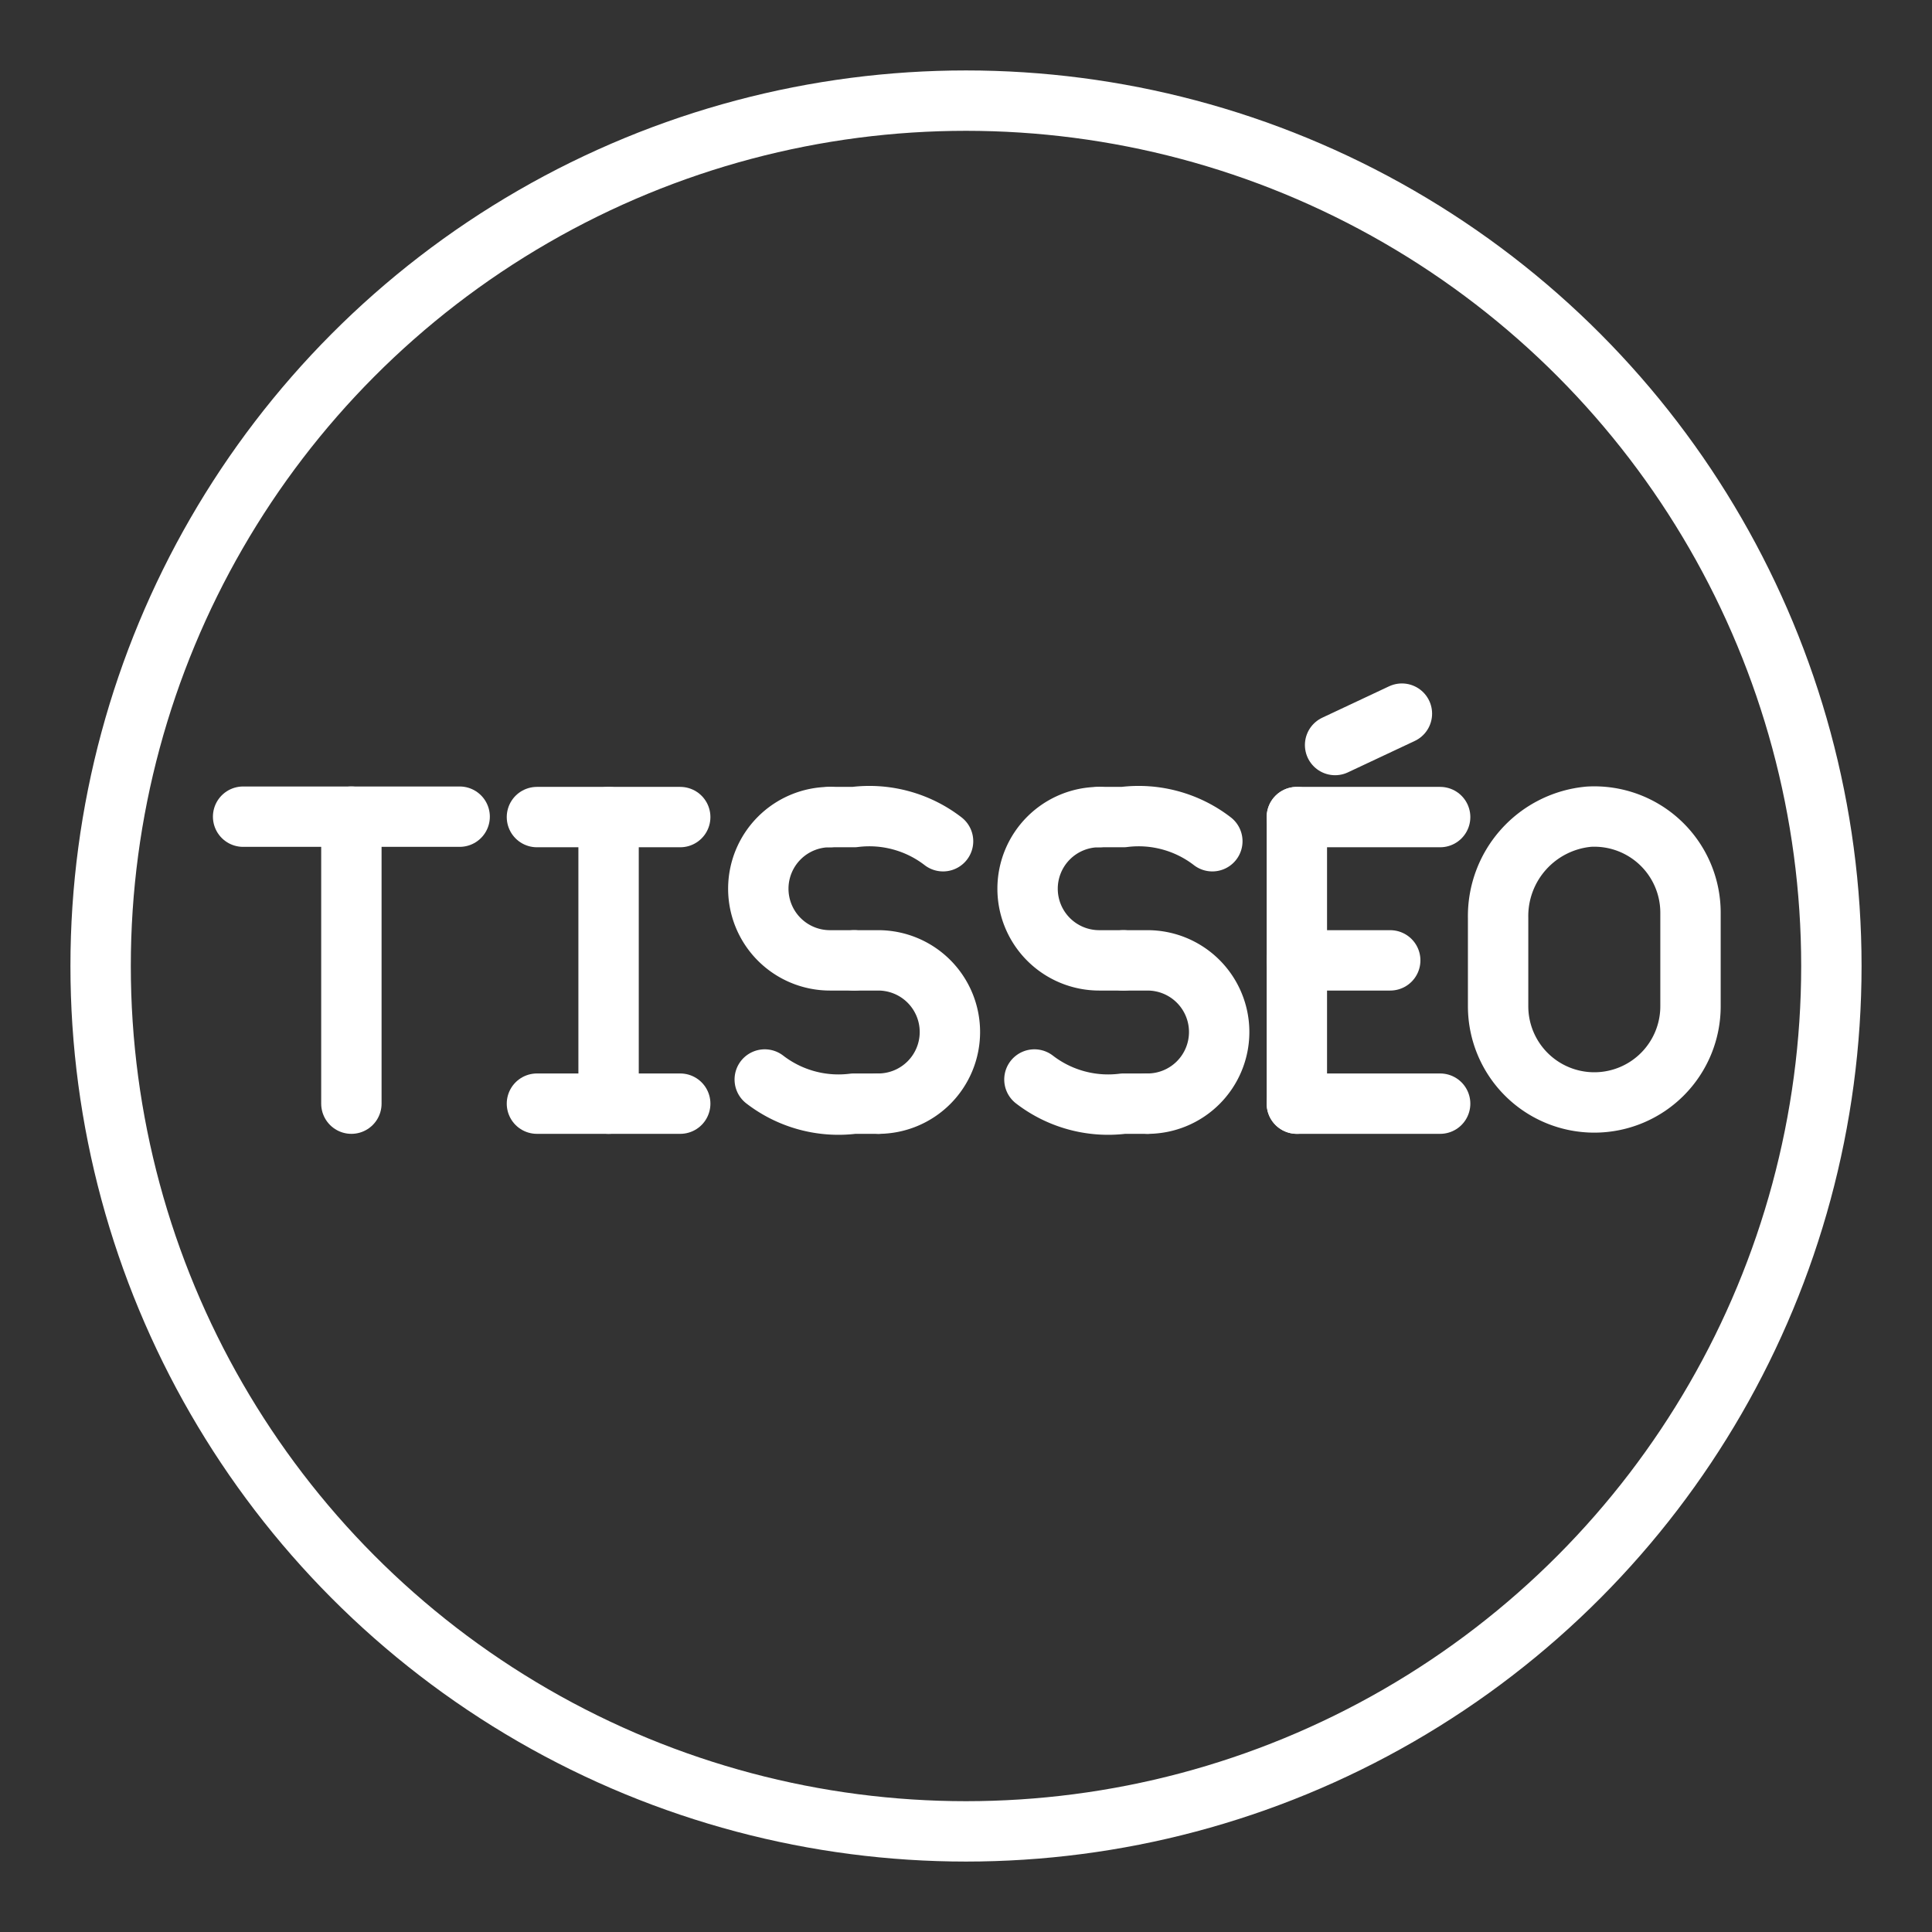 <ns0:svg xmlns:ns0="http://www.w3.org/2000/svg" id="Layer_2" data-name="Layer 2" viewBox="0 0 48 48" style="stroke-width:1.5px"><ns0:rect x="0" y="0" width="48" height="48" fill="#333333" stroke="none"/><ns0:defs style="stroke-width:1.5px"><ns0:style style="stroke-width:1.5px">.cls-1{fill:none;stroke:#fff;stroke-linecap:round;stroke-linejoin:round;}</ns0:style></ns0:defs><ns0:line class="cls-1" x1="13.34" y1="27.42" x2="16.9" y2="27.42" style="stroke-width:1.5px" /><ns0:line class="cls-1" x1="13.34" y1="20.3" x2="16.9" y2="20.3" style="stroke-width:1.5px" /><ns0:line class="cls-1" x1="15.12" y1="20.3" x2="15.12" y2="27.42" style="stroke-width:1.5px" /><ns0:line class="cls-1" x1="32.22" y1="27.42" x2="35.78" y2="27.42" style="stroke-width:1.5px" /><ns0:line class="cls-1" x1="32.22" y1="20.3" x2="35.78" y2="20.3" style="stroke-width:1.5px" /><ns0:line class="cls-1" x1="32.22" y1="23.86" x2="34.54" y2="23.86" style="stroke-width:1.5px" /><ns0:line class="cls-1" x1="32.22" y1="20.3" x2="32.22" y2="27.42" style="stroke-width:1.5px" /><ns0:path class="cls-1" d="M42,22.68a2.39,2.39,0,0,0-2.52-2.39,2.48,2.48,0,0,0-2.26,2.52V25a2.39,2.39,0,0,0,2.39,2.39h0A2.39,2.39,0,0,0,42,25V22.68" style="stroke-width:1.5px" /><ns0:line class="cls-1" x1="6.04" y1="20.29" x2="11.42" y2="20.29" style="stroke-width:1.5px" /><ns0:line class="cls-1" x1="8.73" y1="27.42" x2="8.73" y2="20.29" style="stroke-width:1.5px" /><ns0:line class="cls-1" x1="33.17" y1="18.51" x2="34.83" y2="17.73" style="stroke-width:1.5px" /><ns0:circle class="cls-1" cx="24" cy="24" r="21.5" style="stroke-width:1.5px" /><ns0:path class="cls-1" d="M20.62,20.3a1.78,1.78,0,0,0-1.78,1.78h0a1.78,1.78,0,0,0,1.78,1.78h.6" style="stroke-width:1.5px" /><ns0:path class="cls-1" d="M21.22,23.86h.61a1.78,1.78,0,0,1,1.77,1.78h0a1.78,1.78,0,0,1-1.77,1.78" style="stroke-width:1.5px" /><ns0:path class="cls-1" d="M23.43,20.9a3,3,0,0,0-2.21-.6h-.6" style="stroke-width:1.5px" /><ns0:path class="cls-1" d="M19,26.82a3,3,0,0,0,2.21.6h.61" style="stroke-width:1.5px" /><ns0:path class="cls-1" d="M27.31,20.3a1.78,1.78,0,0,0-1.78,1.78h0a1.78,1.78,0,0,0,1.78,1.78h.6" style="stroke-width:1.5px" /><ns0:path class="cls-1" d="M27.91,23.86h.6a1.78,1.78,0,0,1,1.78,1.78h0a1.78,1.78,0,0,1-1.78,1.78" style="stroke-width:1.5px" /><ns0:path class="cls-1" d="M30.12,20.9a3,3,0,0,0-2.21-.6h-.6" style="stroke-width:1.5px" /><ns0:path class="cls-1" d="M25.7,26.82a3,3,0,0,0,2.21.6h.6" style="stroke-width:1.5px" /></ns0:svg>